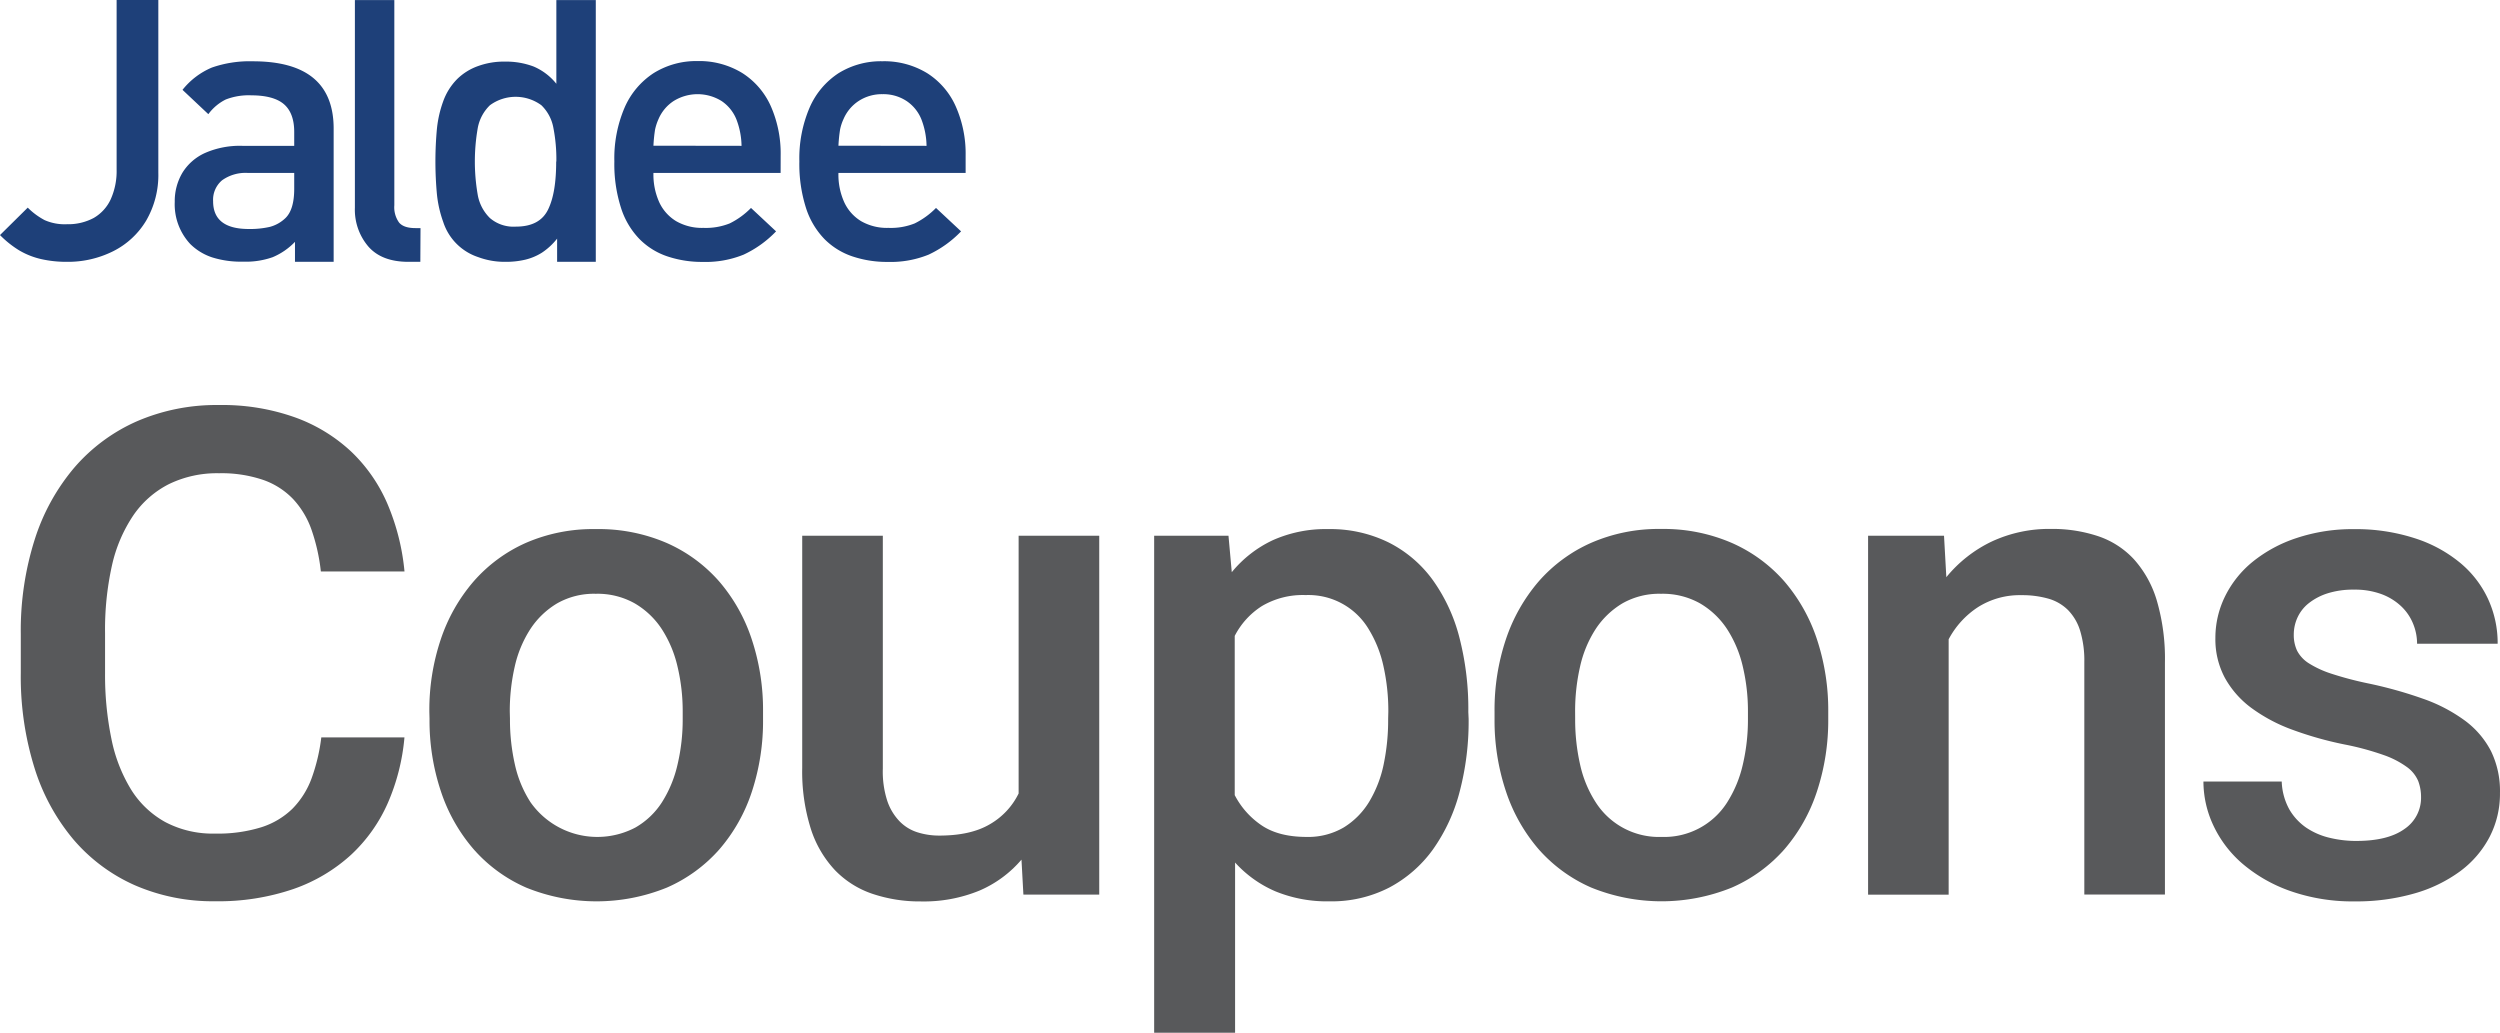 <?xml version="1.0" encoding="utf-8"?>
<svg viewBox="187.276 343.96 560.387 231.49" width="560.387" height="231.49" xmlns="http://www.w3.org/2000/svg">
  <path class="cls-1" d="M48.94,427a20.37,20.37,0,0,1-2.73,10.77,18,18,0,0,1-7.43,6.87A22.65,22.65,0,0,1,28.42,447a25.62,25.62,0,0,1-5.73-.61,17.25,17.25,0,0,1-4.91-1.94A22.29,22.29,0,0,1,13.45,441l6.22-6.15a15.73,15.73,0,0,0,3.8,2.81,11.13,11.13,0,0,0,5,.91,12.09,12.09,0,0,0,6-1.41A9.34,9.34,0,0,0,38.26,433a15.4,15.4,0,0,0,1.33-6.69v-38h9.35Z" transform="matrix(1, 0, 0, 1, 173.826, -44.35)" style="fill: rgb(30, 64, 121);"/>
  <path class="cls-1" d="M88.24,447H79.57v-4.48a14.92,14.92,0,0,1-5,3.44,18,18,0,0,1-6.64,1A21.46,21.46,0,0,1,61,446a12.57,12.57,0,0,1-4.91-3,13.05,13.05,0,0,1-3.47-9.44A12.48,12.48,0,0,1,54.36,427a11.49,11.49,0,0,1,5.14-4.44A19.38,19.38,0,0,1,67.76,421H79.4v-3.12c0-2.81-.77-4.88-2.29-6.2s-4-2-7.32-2a14.24,14.24,0,0,0-5.73.93,10.81,10.81,0,0,0-3.91,3.29l-5.79-5.45a16.65,16.65,0,0,1,6.59-5,25.69,25.69,0,0,1,9.18-1.4q18.11,0,18.11,15.1ZM79.4,430.63v-3.55H69.08a9,9,0,0,0-5.86,1.65,5.72,5.72,0,0,0-2,4.69q0,6.22,8,6.22a19.77,19.77,0,0,0,4.74-.48,8,8,0,0,0,3.51-2Q79.4,435.25,79.4,430.63Z" transform="matrix(1, 0, 0, 1, 173.826, -44.35)" style="fill: rgb(30, 64, 121);"/>
  <path class="cls-1" d="M107.67,447H105q-6,0-9-3.45a12.7,12.7,0,0,1-3-8.69V388.32h8.84v46a5.87,5.87,0,0,0,1.06,3.87c.7.84,1.93,1.25,3.68,1.25h1.13Z" transform="matrix(1, 0, 0, 1, 173.826, -44.35)" style="fill: rgb(30, 64, 121);"/>
  <path class="cls-1" d="M147,447h-8.67v-5.2a14.51,14.51,0,0,1-3.38,3.13,12.41,12.41,0,0,1-3.73,1.58,18.74,18.74,0,0,1-4.52.49,17,17,0,0,1-6.07-1.06,12.28,12.28,0,0,1-7.83-7.88,26,26,0,0,1-1.41-6.2,79.61,79.61,0,0,1,0-14.7,25.47,25.47,0,0,1,1.41-6.15,13.58,13.58,0,0,1,3.15-5,12.76,12.76,0,0,1,4.66-2.89,16.89,16.89,0,0,1,6-1,17.42,17.42,0,0,1,6.45,1.1,13.09,13.09,0,0,1,5.1,3.87V388.32H147Zm-8.84-22.48a36.84,36.84,0,0,0-.68-7.62,9.34,9.34,0,0,0-2.68-5,9.74,9.74,0,0,0-11.53,0,9.49,9.49,0,0,0-2.71,5,43.55,43.55,0,0,0,0,15.22,9.61,9.61,0,0,0,2.71,5.07,8.12,8.12,0,0,0,5.8,1.92c3.61,0,6-1.28,7.25-3.86S138.12,429.11,138.12,424.52Z" transform="matrix(1, 0, 0, 1, 173.826, -44.35)" style="fill: rgb(30, 64, 121);"/>
  <path class="cls-1" d="M188.43,427.08H159.92a15.14,15.14,0,0,0,1.31,6.58,9.74,9.74,0,0,0,3.79,4.23,11.58,11.58,0,0,0,6.11,1.5,14.37,14.37,0,0,0,5.88-1,17.4,17.4,0,0,0,4.78-3.47l5.62,5.25a24.27,24.27,0,0,1-7.28,5.22,22.7,22.7,0,0,1-9.19,1.63,24.34,24.34,0,0,1-7.86-1.23,15.88,15.88,0,0,1-6.28-3.89,17.71,17.71,0,0,1-4.15-7,32.07,32.07,0,0,1-1.49-10.4,28.86,28.86,0,0,1,2.31-12.1,17.55,17.55,0,0,1,6.5-7.7A18,18,0,0,1,169.8,402a18.43,18.43,0,0,1,10,2.66,17,17,0,0,1,6.44,7.47,26.28,26.28,0,0,1,2.2,11ZM179.67,421a17.12,17.12,0,0,0-1.18-6,9,9,0,0,0-3.32-4.06,10.18,10.18,0,0,0-10.7,0,9.11,9.11,0,0,0-3.41,4.06,11.53,11.53,0,0,0-.78,2.39,34.14,34.14,0,0,0-.36,3.58Z" transform="matrix(1, 0, 0, 1, 173.826, -44.35)" style="fill: rgb(30, 64, 121);"/>
  <path class="cls-1" d="M229.9,427.08H201.39a15,15,0,0,0,1.31,6.58,9.72,9.72,0,0,0,3.78,4.23,11.61,11.61,0,0,0,6.12,1.5,14.37,14.37,0,0,0,5.88-1,17.55,17.55,0,0,0,4.78-3.47l5.62,5.25a24.39,24.39,0,0,1-7.28,5.22,22.7,22.7,0,0,1-9.19,1.63,24.3,24.3,0,0,1-7.86-1.23,16,16,0,0,1-6.29-3.89,17.83,17.83,0,0,1-4.15-7,32.36,32.36,0,0,1-1.48-10.4,28.86,28.86,0,0,1,2.31-12.1,17.49,17.49,0,0,1,6.5-7.7,18,18,0,0,1,9.82-2.66,18.46,18.46,0,0,1,10,2.66,16.91,16.91,0,0,1,6.43,7.47,26.12,26.12,0,0,1,2.21,11ZM221.14,421a17.12,17.12,0,0,0-1.18-6,9,9,0,0,0-3.32-4.06,9.42,9.42,0,0,0-5.36-1.52,9.53,9.53,0,0,0-5.35,1.52,9.15,9.15,0,0,0-3.4,4.06,10.44,10.44,0,0,0-.78,2.39,34.14,34.14,0,0,0-.36,3.58Z" transform="matrix(1, 0, 0, 1, 173.826, -44.35)" style="fill: rgb(30, 64, 121);"/>
  <path class="cls-2" d="M104.11,553.6a47.07,47.07,0,0,1-3.72,14.69,35.16,35.16,0,0,1-8.25,11.63,37.22,37.22,0,0,1-12.9,7.66,51.85,51.85,0,0,1-17.59,2.75,43.78,43.78,0,0,1-18-3.6,38.69,38.69,0,0,1-13.76-10.27,46.3,46.3,0,0,1-8.73-16.09,68.58,68.58,0,0,1-3.05-21.19V530.4a67.41,67.41,0,0,1,3.12-21.15,46.68,46.68,0,0,1,8.92-16.17,39.55,39.55,0,0,1,14-10.34,44.9,44.9,0,0,1,18.4-3.64,48.44,48.44,0,0,1,17.1,2.79,36.51,36.51,0,0,1,12.61,7.73,35.59,35.59,0,0,1,8.1,11.78,50.73,50.73,0,0,1,3.76,15H85.37a42.16,42.16,0,0,0-2.05-9.22,19.56,19.56,0,0,0-4.12-6.95,17.06,17.06,0,0,0-6.77-4.35,29,29,0,0,0-9.89-1.49,24.59,24.59,0,0,0-11.19,2.42,21.42,21.42,0,0,0-8,7A32.88,32.88,0,0,0,38.56,515,66.15,66.15,0,0,0,37,530.25v8.93a70.77,70.77,0,0,0,1.42,14.72,34.77,34.77,0,0,0,4.38,11.34,21,21,0,0,0,7.66,7.32,22.76,22.76,0,0,0,11.23,2.6A32.68,32.68,0,0,0,72,573.75a17.55,17.55,0,0,0,7-4.16,19.06,19.06,0,0,0,4.28-6.77,41.18,41.18,0,0,0,2.19-9.22Z" transform="matrix(1, 0, 0, 1, 173.826, -44.35)" style="fill: rgb(88, 89, 91);"/>
  <path class="cls-2" d="M109.69,547.88a49.75,49.75,0,0,1,2.56-16.25,38.58,38.58,0,0,1,7.37-13A33.73,33.73,0,0,1,131.33,510,37.74,37.74,0,0,1,147,506.91,38.47,38.47,0,0,1,162.85,510a33.67,33.67,0,0,1,11.79,8.62,38.14,38.14,0,0,1,7.32,13,50.28,50.28,0,0,1,2.53,16.25v1.56A50.6,50.6,0,0,1,182,565.72a37.68,37.68,0,0,1-7.32,13,33.61,33.61,0,0,1-11.75,8.55,41.89,41.89,0,0,1-31.53,0,33.48,33.48,0,0,1-11.74-8.55,38.1,38.1,0,0,1-7.37-13,50.06,50.06,0,0,1-2.56-16.28Zm18.07,1.56a45.71,45.71,0,0,0,1.11,10.26,25.79,25.79,0,0,0,3.5,8.44,18.32,18.32,0,0,0,23.46,5.69,17.25,17.25,0,0,0,6-5.69,26.91,26.91,0,0,0,3.49-8.44,44,44,0,0,0,1.16-10.26v-1.56a43.18,43.18,0,0,0-1.16-10.15,26.28,26.28,0,0,0-3.53-8.41,18.23,18.23,0,0,0-6.06-5.76,17,17,0,0,0-8.74-2.15,16.66,16.66,0,0,0-8.66,2.15,18.47,18.47,0,0,0-6,5.76,25.81,25.81,0,0,0-3.5,8.41,44.85,44.85,0,0,0-1.11,10.15Z" transform="matrix(1, 0, 0, 1, 173.826, -44.35)" style="fill: rgb(88, 89, 91);"/>
  <path class="cls-2" d="M242.42,581a25.67,25.67,0,0,1-9.37,6.92,32.8,32.8,0,0,1-13.24,2.45A33.23,33.23,0,0,1,209,588.66a21,21,0,0,1-8.37-5.28,24.38,24.38,0,0,1-5.43-9.29,42.62,42.62,0,0,1-1.93-13.65V508.39h18.07v52.2a21.32,21.32,0,0,0,1,7.25,12.23,12.23,0,0,0,2.79,4.61,9.64,9.64,0,0,0,4.05,2.45,16.08,16.08,0,0,0,4.83.71q7,0,11.3-2.53a16.09,16.09,0,0,0,6.47-6.91V508.39h18.07v80.45h-17Z" transform="matrix(1, 0, 0, 1, 173.826, -44.35)" style="fill: rgb(88, 89, 91);"/>
  <path class="cls-2" d="M342.65,549.44a61.94,61.94,0,0,1-2,16.28,39.45,39.45,0,0,1-6,13,28.52,28.52,0,0,1-9.81,8.55,28.21,28.21,0,0,1-13.35,3.08,30.52,30.52,0,0,1-12.12-2.23,26,26,0,0,1-9.07-6.47v38.15H272.16V508.39h16.66l.74,8.18a26.24,26.24,0,0,1,9.19-7.17,29.06,29.06,0,0,1,12.45-2.49,29.58,29.58,0,0,1,13.53,3,27.46,27.46,0,0,1,9.85,8.37,38.44,38.44,0,0,1,6,12.93,63.94,63.94,0,0,1,2,16.7Zm-18-1.56a46,46,0,0,0-1.08-10.19,26.74,26.74,0,0,0-3.31-8.33,15.72,15.72,0,0,0-14.13-7.66,18,18,0,0,0-9.81,2.46,17.23,17.23,0,0,0-6.1,6.69v35.69a18.36,18.36,0,0,0,6.06,6.8q3.82,2.56,10,2.57a15.77,15.77,0,0,0,8.37-2.12,17.23,17.23,0,0,0,5.69-5.73,26.74,26.74,0,0,0,3.27-8.44,48.46,48.46,0,0,0,1-10.18Z" transform="matrix(1, 0, 0, 1, 173.826, -44.35)" style="fill: rgb(88, 89, 91);"/>
  <path class="cls-2" d="M348.46,547.88A49.75,49.75,0,0,1,351,531.63a38.73,38.73,0,0,1,7.36-13A33.82,33.82,0,0,1,370.09,510a37.76,37.76,0,0,1,15.69-3.12A38.47,38.47,0,0,1,401.62,510a33.67,33.67,0,0,1,11.79,8.62,38.31,38.31,0,0,1,7.32,13,50.56,50.56,0,0,1,2.53,16.25v1.56a50.88,50.88,0,0,1-2.53,16.28,37.84,37.84,0,0,1-7.32,13,33.61,33.61,0,0,1-11.75,8.55,41.89,41.89,0,0,1-31.53,0,33.61,33.61,0,0,1-11.75-8.55,38.25,38.25,0,0,1-7.36-13,50.06,50.06,0,0,1-2.56-16.28Zm18.07,1.56a45.71,45.71,0,0,0,1.11,10.26,25.78,25.78,0,0,0,3.49,8.44,16.81,16.81,0,0,0,14.8,7.77,16.7,16.7,0,0,0,14.69-7.77,26.91,26.91,0,0,0,3.49-8.44,44,44,0,0,0,1.15-10.26v-1.56a43.18,43.18,0,0,0-1.15-10.15,26.28,26.28,0,0,0-3.53-8.41,18.33,18.33,0,0,0-6.06-5.76,17.06,17.06,0,0,0-8.74-2.15,16.63,16.63,0,0,0-8.66,2.15,18.6,18.6,0,0,0-6,5.76,25.79,25.79,0,0,0-3.49,8.41,44.85,44.85,0,0,0-1.11,10.15Z" transform="matrix(1, 0, 0, 1, 173.826, -44.35)" style="fill: rgb(88, 89, 91);"/>
  <path class="cls-2" d="M449.21,508.39l.52,9.3a29.57,29.57,0,0,1,10.19-8,30.49,30.49,0,0,1,13.23-2.82,32.49,32.49,0,0,1,10.52,1.6,19.32,19.32,0,0,1,8.07,5.16,24,24,0,0,1,5.17,9.3,46.35,46.35,0,0,1,1.82,13.9v52H480.66V536.72a22.91,22.91,0,0,0-.93-7,11.43,11.43,0,0,0-2.71-4.65,10.22,10.22,0,0,0-4.42-2.57,21.42,21.42,0,0,0-6.06-.78,17.49,17.49,0,0,0-9.71,2.68,19.49,19.49,0,0,0-6.58,7.21v57.25H432.19V508.39Z" transform="matrix(1, 0, 0, 1, 173.826, -44.35)" style="fill: rgb(88, 89, 91);"/>
  <path class="cls-2" d="M556.14,567a10.13,10.13,0,0,0-.63-3.6,7.43,7.43,0,0,0-2.49-3.12,20.12,20.12,0,0,0-5.25-2.72,61.87,61.87,0,0,0-8.81-2.38,78.91,78.91,0,0,1-11.78-3.34,36.6,36.6,0,0,1-9.11-4.87,21.06,21.06,0,0,1-5.91-6.73,18.31,18.31,0,0,1-2.12-8.93A21,21,0,0,1,512.2,522a23.21,23.21,0,0,1,6.2-7.77,31.06,31.06,0,0,1,9.82-5.31,39.52,39.52,0,0,1,12.9-2,42.81,42.81,0,0,1,13.49,2,30.54,30.54,0,0,1,10.15,5.43,23.22,23.22,0,0,1,6.36,8.14,23.55,23.55,0,0,1,2.19,10.11H555.25a11.73,11.73,0,0,0-.9-4.5,11.14,11.14,0,0,0-2.67-3.9,13,13,0,0,0-4.43-2.72,17.17,17.17,0,0,0-6.13-1,18.93,18.93,0,0,0-6,.85,13.35,13.35,0,0,0-4.2,2.23,8.73,8.73,0,0,0-2.49,3.2,9.19,9.19,0,0,0-.82,3.83,8.28,8.28,0,0,0,.74,3.57A7.38,7.38,0,0,0,531,537a22.31,22.31,0,0,0,5.1,2.34,76.63,76.63,0,0,0,8,2.12,94.71,94.71,0,0,1,12.53,3.49,35.73,35.73,0,0,1,9.37,4.91,19.83,19.83,0,0,1,5.83,6.84,20.4,20.4,0,0,1,2,9.37,21,21,0,0,1-2.31,9.81,22.54,22.54,0,0,1-6.58,7.7,32.07,32.07,0,0,1-10.29,5,47.06,47.06,0,0,1-13.39,1.78A42.17,42.17,0,0,1,526.73,588a33.65,33.65,0,0,1-10.67-6.13,25.68,25.68,0,0,1-6.5-8.59,23.2,23.2,0,0,1-2.2-9.78h17.55a13.88,13.88,0,0,0,1.71,6.25,12.73,12.73,0,0,0,3.79,4.09,15.88,15.88,0,0,0,5.21,2.26,25,25,0,0,0,6,.71q7.13,0,10.85-2.71A8.41,8.41,0,0,0,556.14,567Z" transform="matrix(1, 0, 0, 1, 173.826, -44.35)" style="fill: rgb(88, 89, 91);"/>
</svg>